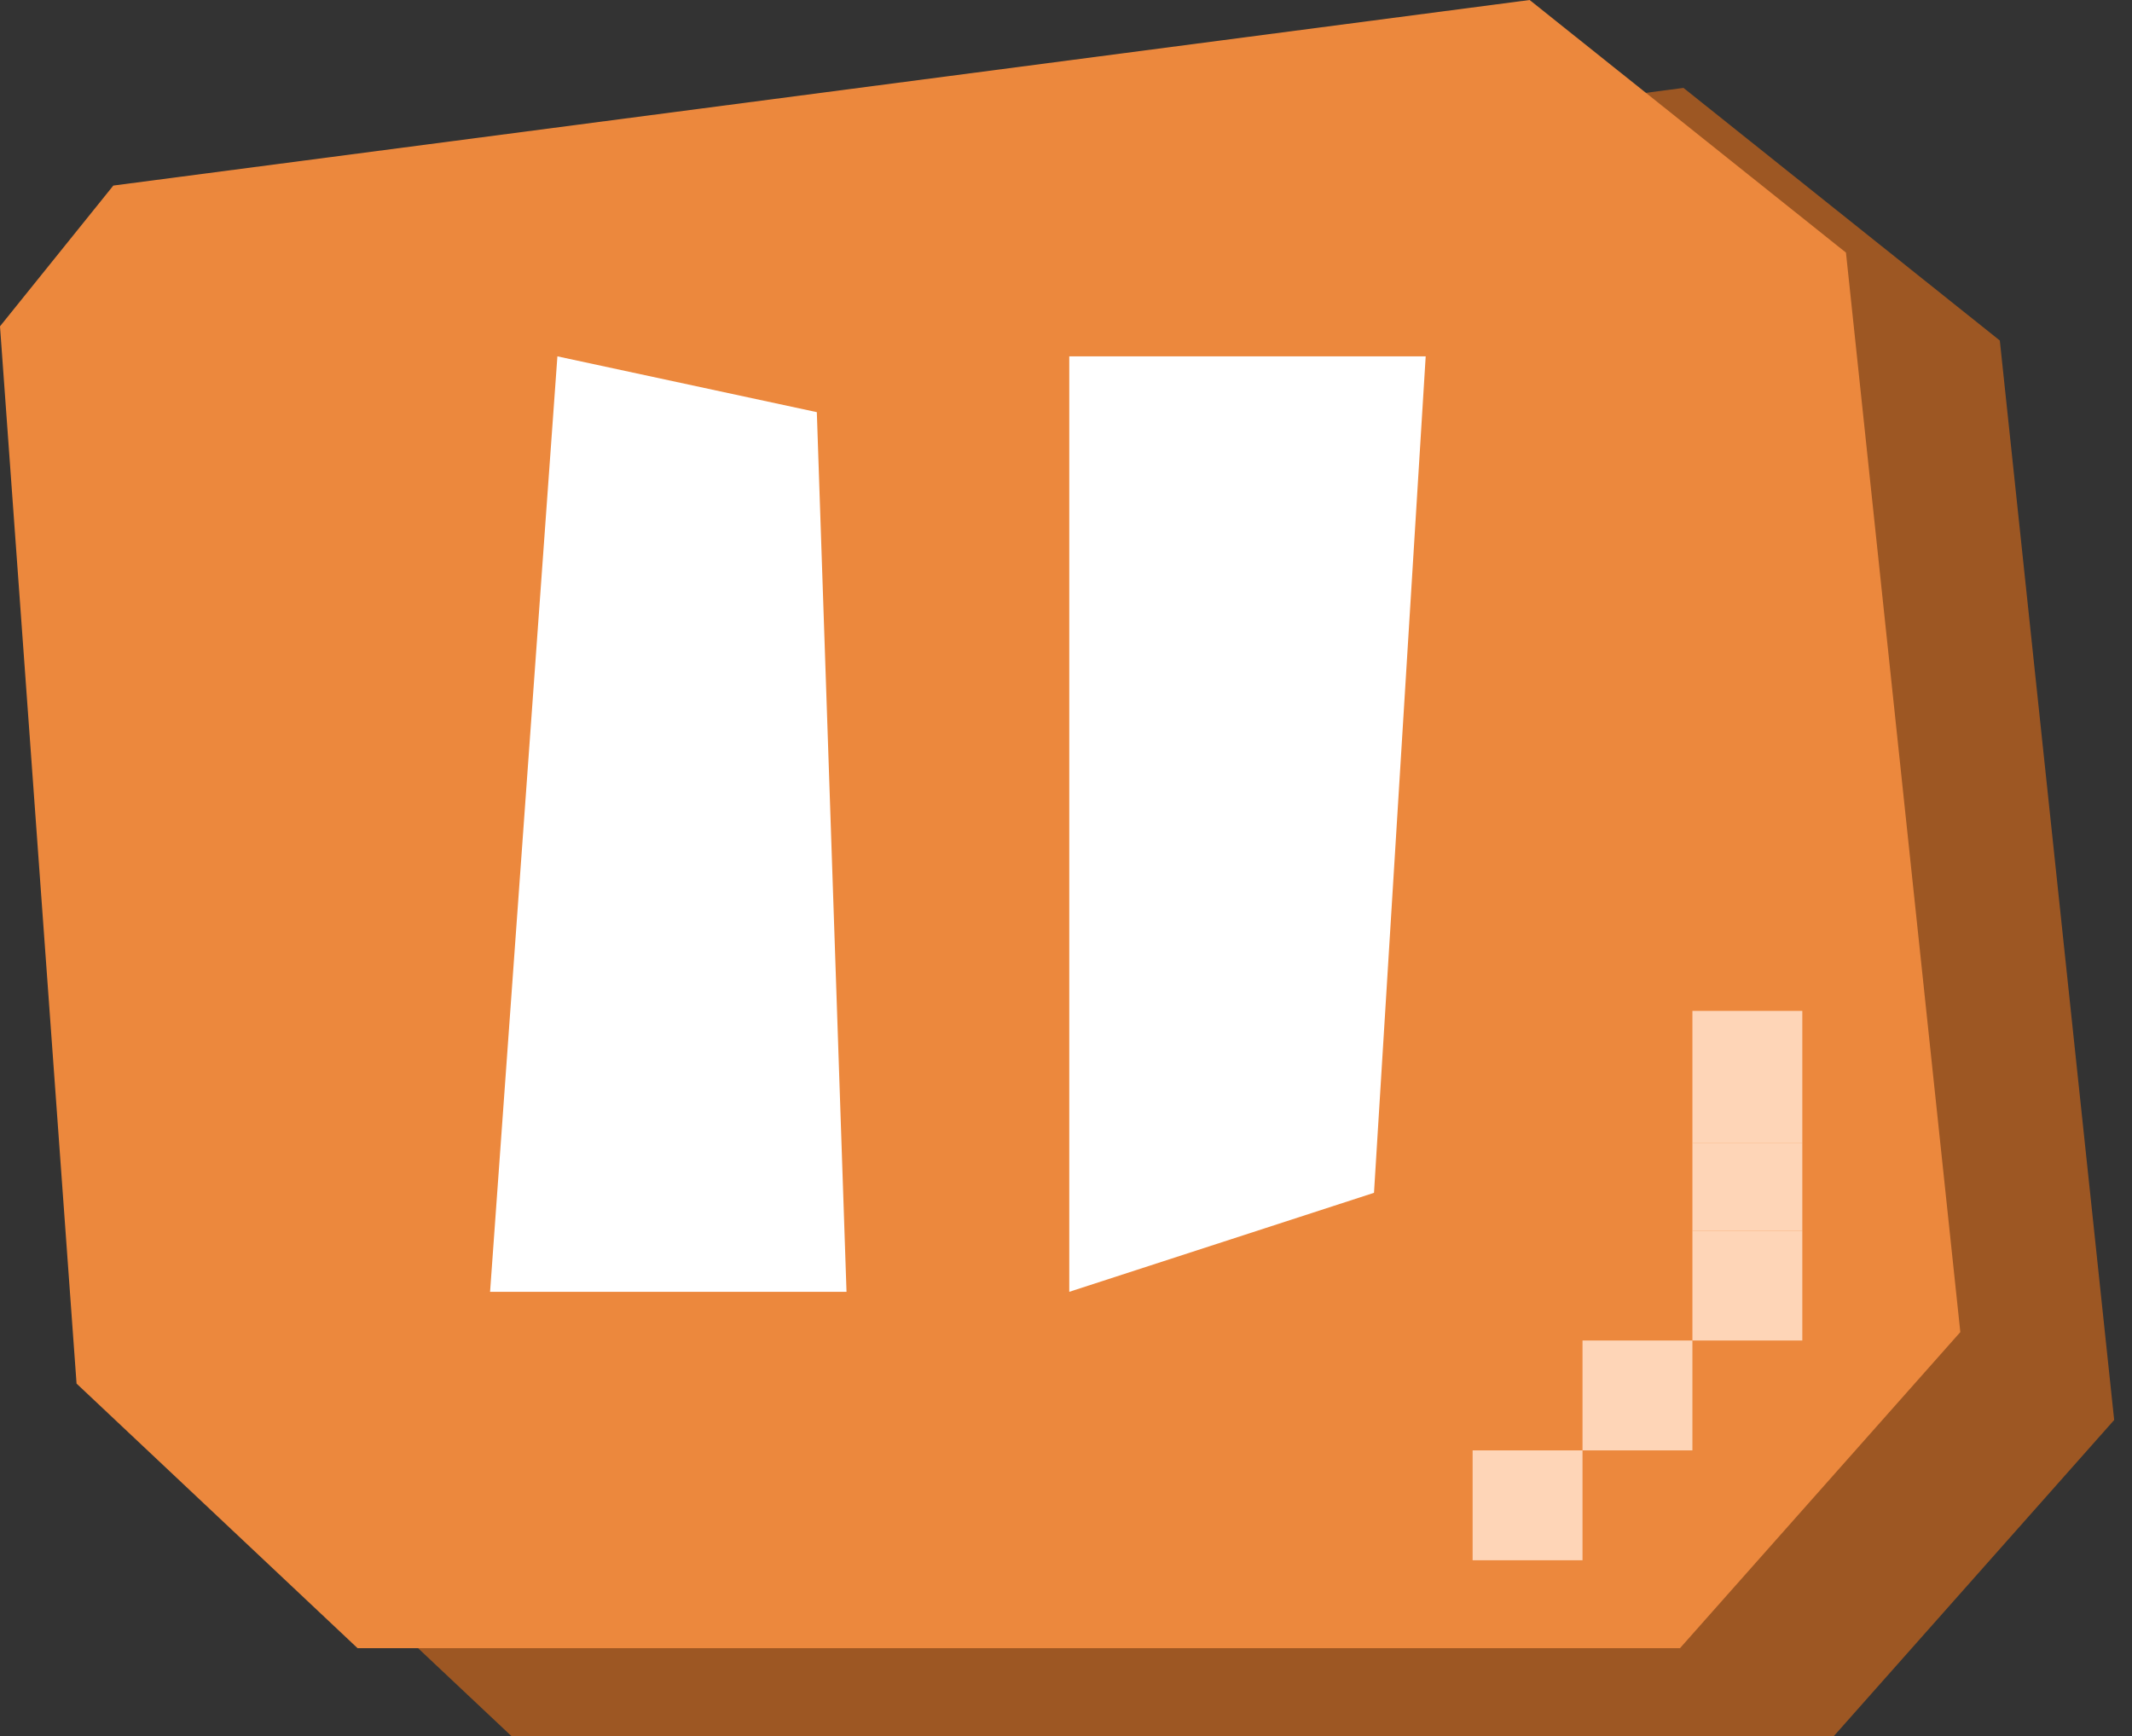 <svg width="97" height="79" viewBox="0 0 97 79" fill="none" xmlns="http://www.w3.org/2000/svg">
<rect x="0" y="0" width="97" height="79" fill="#333333" stroke="none"/>
<path d="M83.446 79H23.268C18.345 74.369 15.4 71.591 10.483 66.96L7 18.849L12.156 12.444L76.594 4C82.239 8.51 85.34 10.986 90.986 15.495L96.189 64.617C91.093 70.362 88.536 73.249 83.44 78.994L83.446 79Z" fill="#9D5723"/>
<path d="M76.446 75H16.268C11.345 70.369 8.4 67.591 3.483 62.96L0 14.849L5.156 8.444L69.594 0C75.239 4.51 78.34 6.985 83.986 11.495L89.189 60.617C84.093 66.362 81.536 69.249 76.44 74.994L76.446 75Z" fill="#EC883D"/>
<path d="M38.514 58.784H22.297L25.36 16.216L37.163 18.755L38.514 58.784Z" fill="white"/>
<path d="M62.513 54.279L48.649 58.784V16.216H64.865L62.513 54.279Z" fill="white"/>
<rect x="67" y="66" width="5" height="5" fill="#FED5B7"/>
<rect x="77" y="56" width="5" height="5" fill="#FED5B7"/>
<rect x="77" y="52" width="5" height="4" fill="#FED5B7"/>
<rect x="77" y="46" width="5" height="6" fill="#FED5B7"/>
<rect x="72" y="61" width="5" height="5" fill="#FED5B7"/>
</svg>
